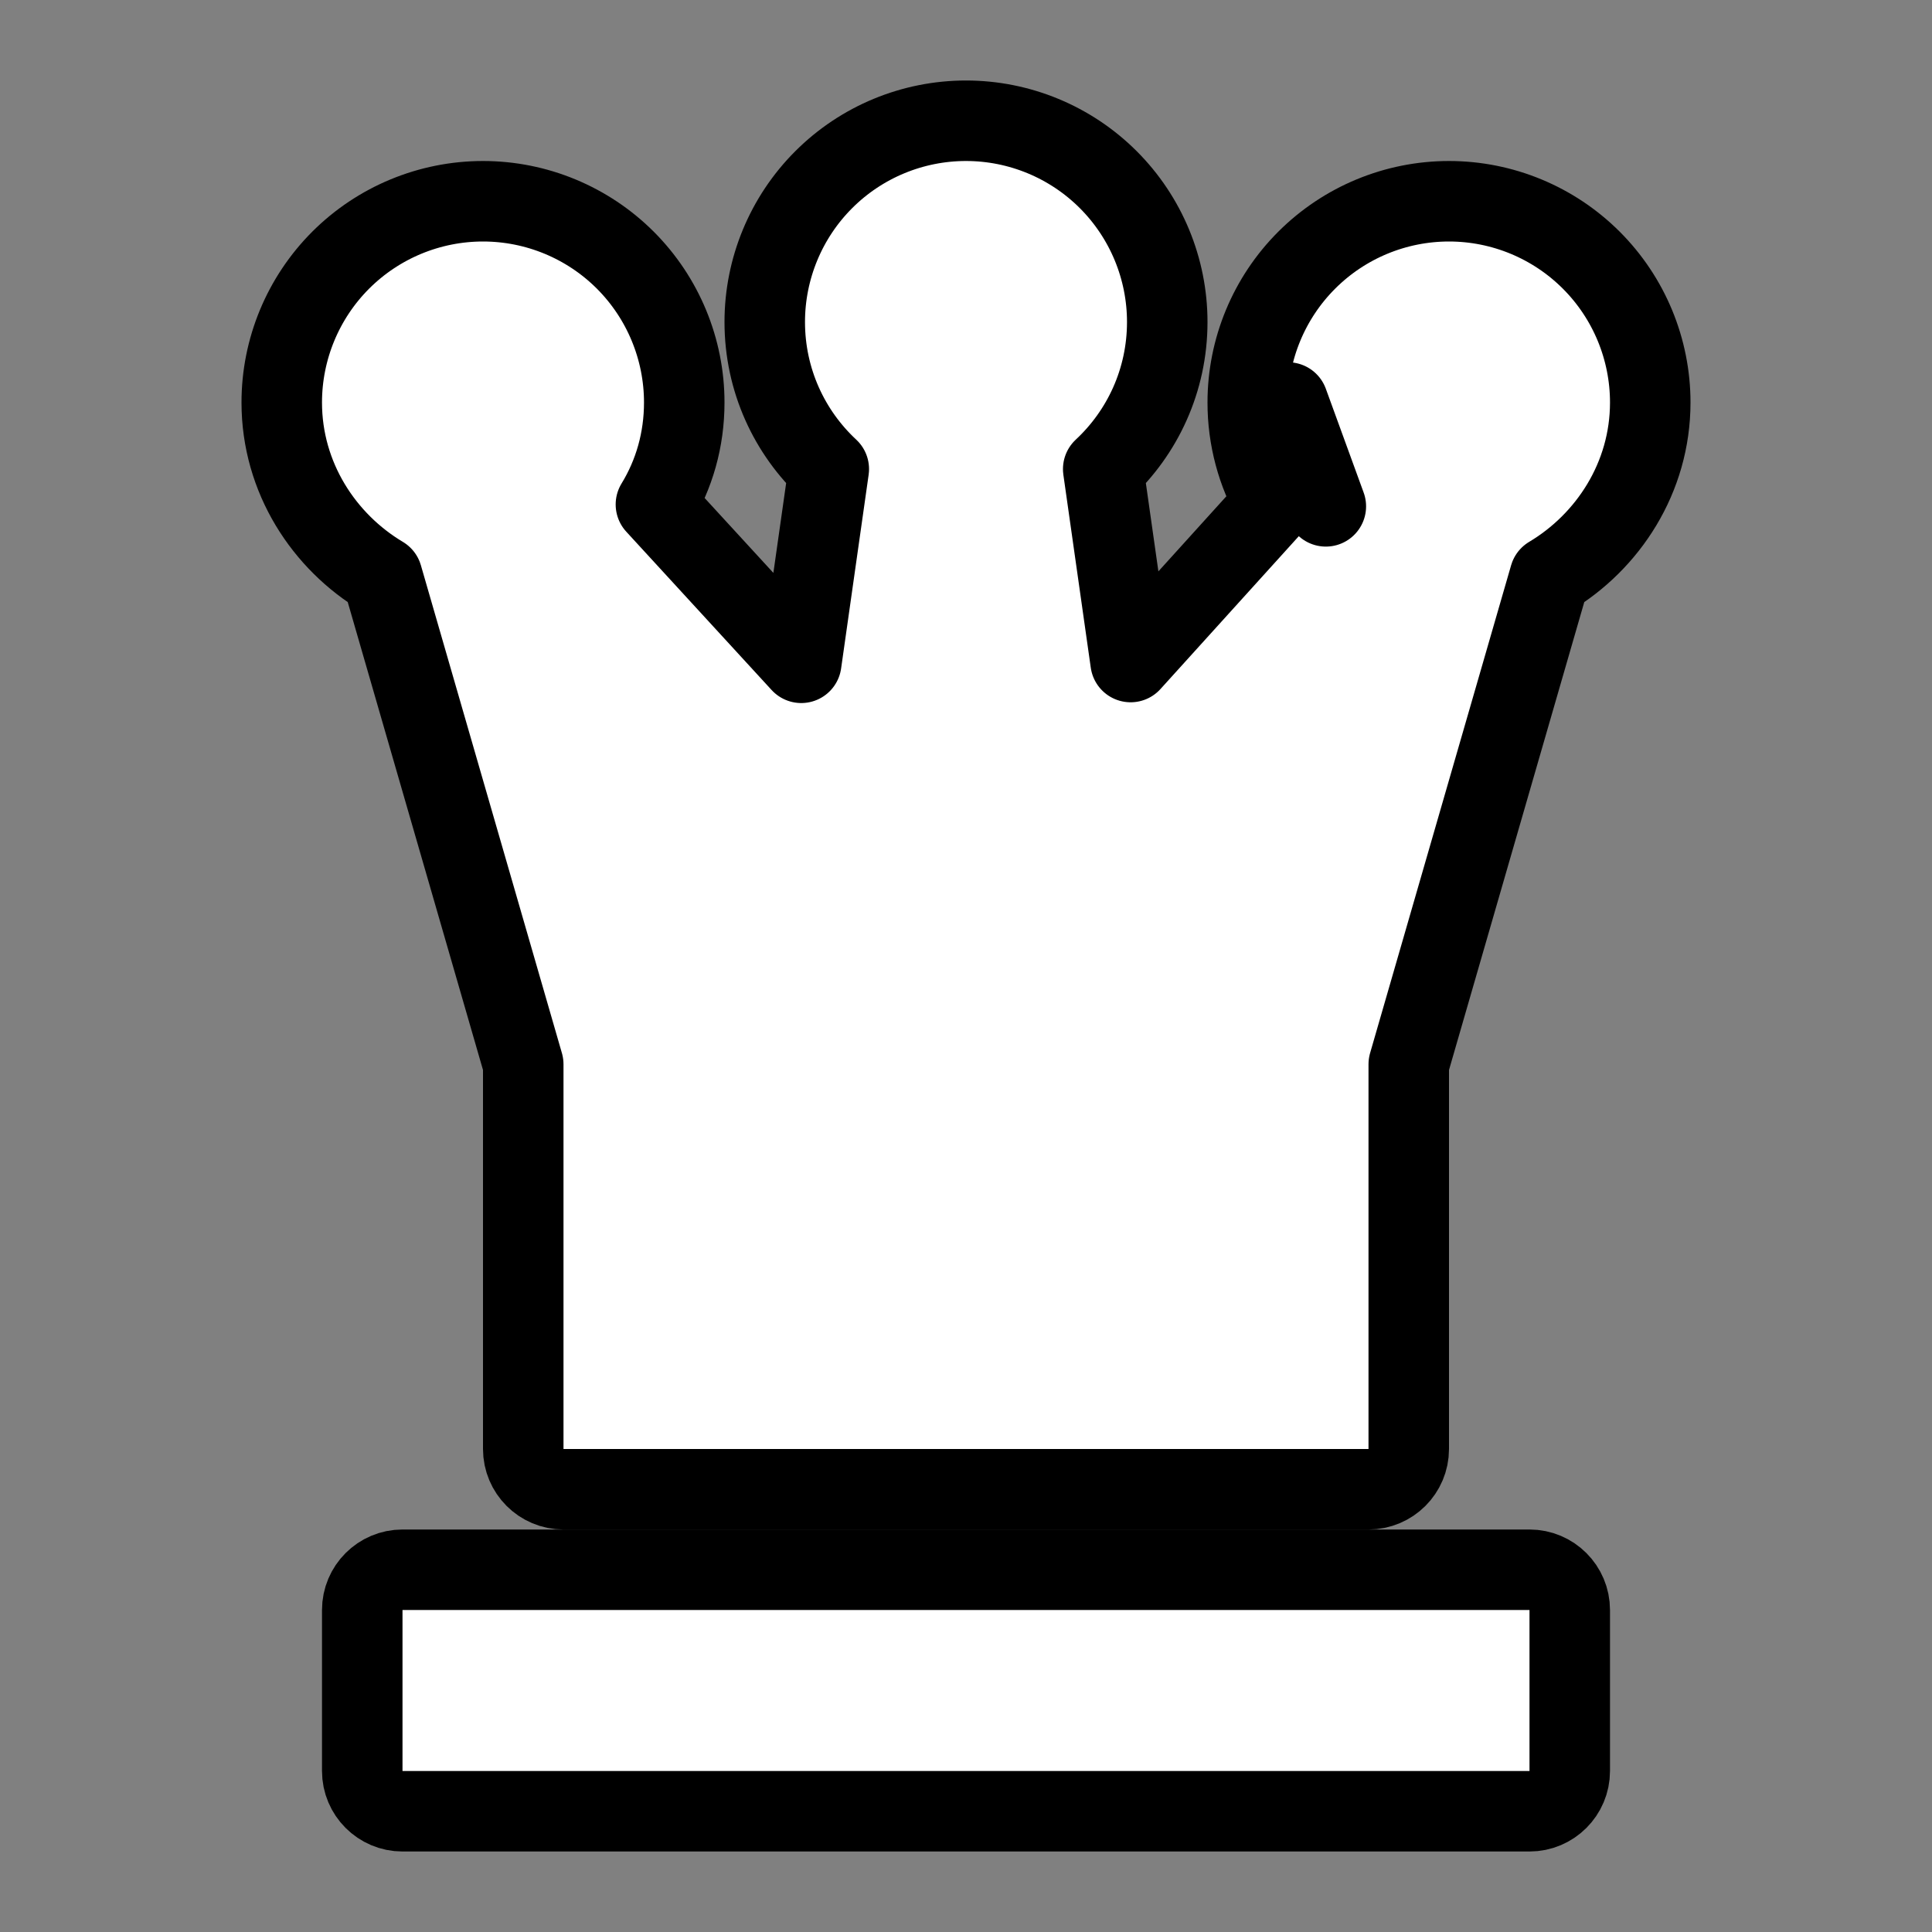 <svg width="48" height="48" viewBox="0 0 48 48" fill="none" xmlns="http://www.w3.org/2000/svg">
<rect x="0" y="0" width="48" height="48" fill="#808080" stroke="none"/>
<path d="M31 9.999C30.999 10.881 31.231 11.742 31.666 12.497L28.09 16.448L27.409 11.654C28.383 10.748 29 9.449 29 8C29 6.674 28.473 5.402 27.535 4.464C26.598 3.527 25.326 3 24 3C22.674 3 21.402 3.527 20.465 4.464C19.527 5.402 19 6.674 19 8C19 9.449 19.617 10.748 20.591 11.654L19.907 16.467L16.296 12.533C16.752 11.788 17 10.924 17 10C17 8.674 16.473 7.402 15.536 6.464C14.598 5.527 13.326 5 12 5C10.674 5 9.402 5.527 8.464 6.464C7.527 7.402 7 8.674 7 10C7 11.869 8.052 13.46 9.496 14.321L13 26.442V36C13 36.552 13.448 37 14 37H34C34.552 37 35 36.552 35 36V26.442L38.504 14.321C39.948 13.46 41 11.869 41 10C41 8.674 40.473 7.402 39.535 6.464C38.598 5.527 37.326 5 36 5C34.674 5 33.402 5.527 32.465 6.464C31.527 7.402 31 8.673 31 9.999ZM31 9.999L32 10M31 9.999C31 9.999 31 10 31 10H32M32 10C31.999 10.944 32.332 11.858 32.94 12.58L32 10ZM10 39C9.448 39 9 39.448 9 40V44C9 44.552 9.448 45 10 45H38C38.552 45 39 44.552 39 44V40C39 39.448 38.552 39 38 39H10Z" fill="white" stroke="black" stroke-width="2" stroke-linejoin="round"/>
</svg>
